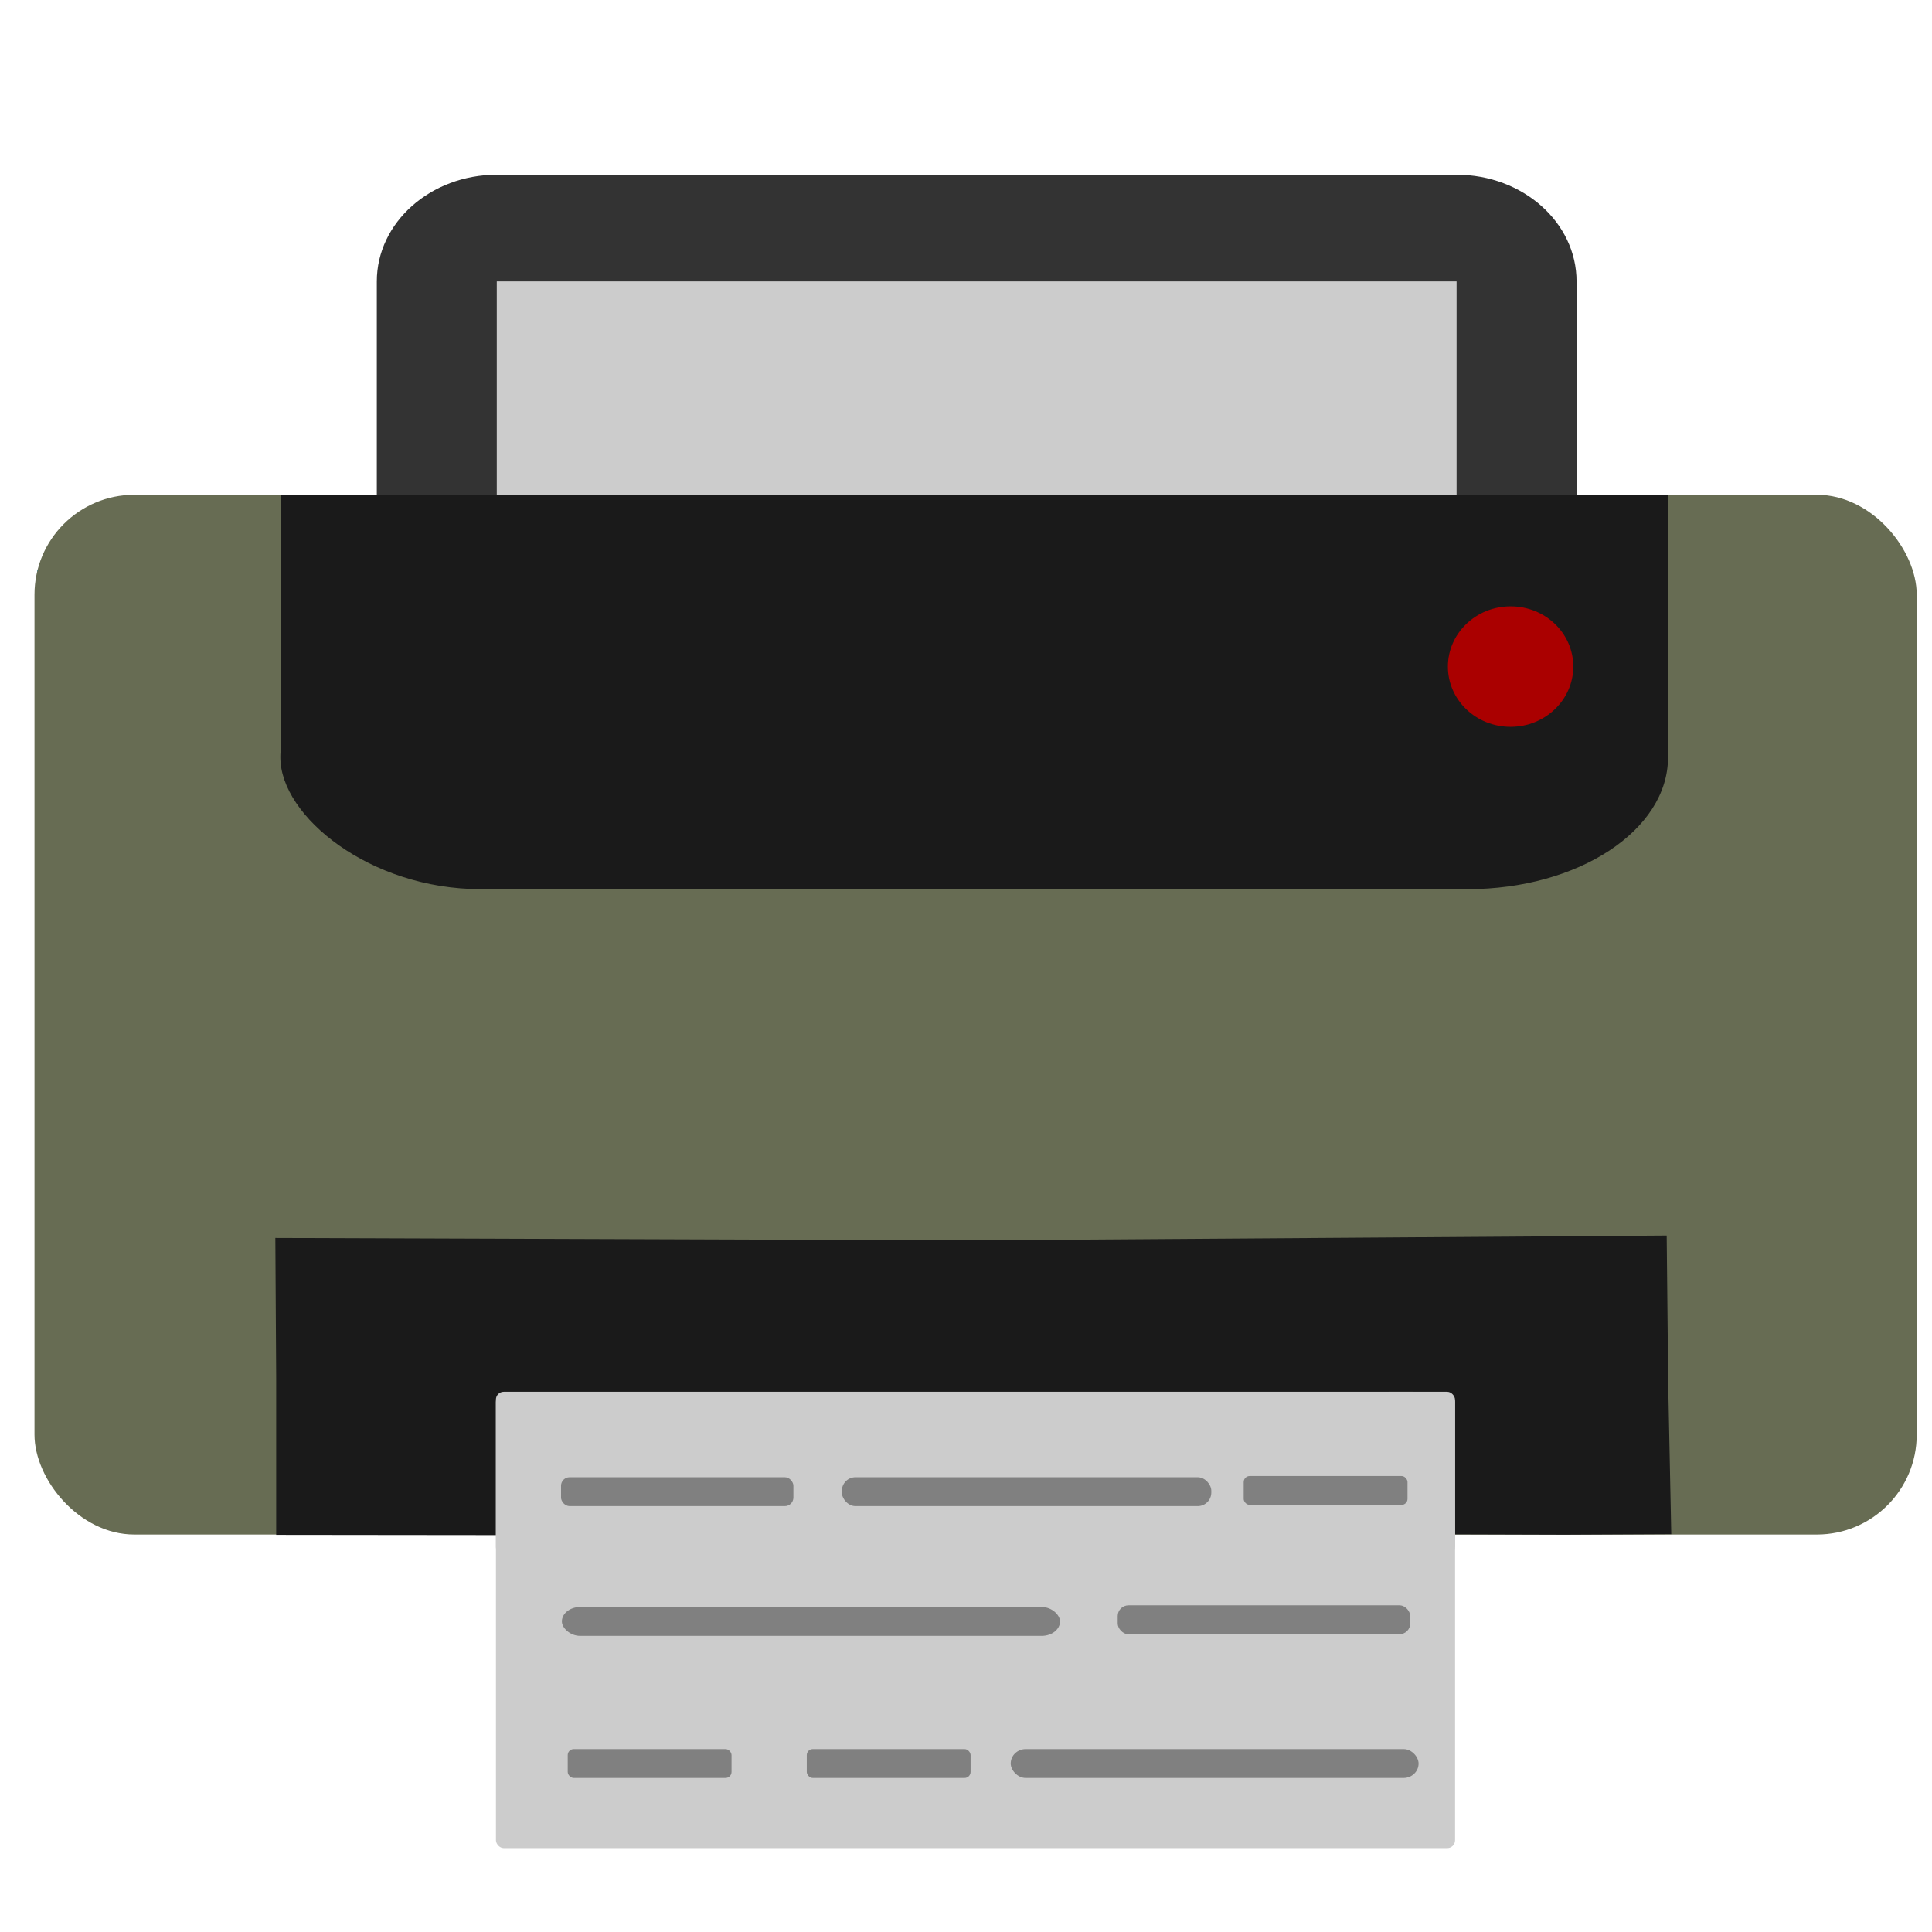 <?xml version="1.0" encoding="UTF-8" standalone="no"?>
<!-- Created with Inkscape (http://www.inkscape.org/) -->

<svg
   xmlns:dc="http://purl.org/dc/elements/1.1/"
   xmlns:cc="http://creativecommons.org/ns#"
   xmlns:rdf="http://www.w3.org/1999/02/22-rdf-syntax-ns#"
   xmlns:svg="http://www.w3.org/2000/svg"
   xmlns="http://www.w3.org/2000/svg"
   xmlns:sodipodi="http://sodipodi.sourceforge.net/DTD/sodipodi-0.dtd"
   xmlns:inkscape="http://www.inkscape.org/namespaces/inkscape"
   id="svg2"
   version="1.1"
   inkscape:version="0.48.5 r10040"
   width="512"
   height="512"
   sodipodi:docname="foomatic-gui-logo.svg">
  <defs
     id="defs6" />
  <sodipodi:namedview
     pagecolor="#ffffff"
     bordercolor="#666666"
     borderopacity="1"
     objecttolerance="10"
     gridtolerance="10"
     guidetolerance="10"
     inkscape:pageopacity="0"
     inkscape:pageshadow="2"
     inkscape:window-width="1192"
     inkscape:window-height="664"
     id="namedview4"
     showgrid="false"
     showguides="true"
     inkscape:guide-bbox="true"
     inkscape:snap-global="false"
     inkscape:zoom="0.60204079"
     inkscape:cx="14.444616"
     inkscape:cy="341.61416"
     inkscape:window-x="15"
     inkscape:window-y="39"
     inkscape:window-maximized="0"
     inkscape:current-layer="g2987">
    <sodipodi:guide
       orientation="0,1"
       position="413.593,319.331"
       id="guide3806" />
  </sodipodi:namedview>
  <g
     id="g2987"
     transform="translate(-448.475,73.492)">
    <path
       style="fill:#b0b0af"
       d="m 606.259,392.533 c -0.469,-1.217 -0.616,-3.437 -0.327,-4.932 0.475,-2.457 2.417,-2.719 20.118,-2.719 l 19.592,0 0,4.511 0,4.511 -19.266,0.421 c -15.842,0.346 -19.417,0.028 -20.118,-1.792 z"
       id="path3027" />
    <path
       style="fill:#b0b0af"
       d="m 666.594,392.503 c -0.462,-1.201 -0.604,-3.406 -0.315,-4.902 0.498,-2.577 4.202,-2.719 70.658,-2.719 l 70.133,0 0,4.511 0,4.511 -69.818,0.391 c -59.886,0.335 -69.937,0.08 -70.658,-1.792 z"
       id="path3025" />
    <path
       style="fill:#b0b0af"
       d="m 605.662,355.559 0,-4.557 43.374,0.399 43.374,0.399 0,3.759 0,3.759 -43.374,0.399 -43.374,0.399 0,-4.557 z"
       id="path3023" />
    <path
       style="fill:#b0b0af"
       d="m 711.815,357.814 c -0.478,-1.241 -0.478,-3.271 0,-4.511 0.746,-1.939 7.526,-2.256 48.263,-2.256 43.871,0 47.446,0.196 48.079,2.631 1.659,6.374 1.534,6.391 -48.029,6.391 -40.782,0 -47.567,-0.317 -48.313,-2.256 z"
       id="path3021" />
    <path
       style="fill:#b0b0af"
       d="m 479.331,331.55 c -7.337,-1.752 -15.492,-8.707 -18.709,-15.955 -2.746,-6.187 -2.849,-11.284 -2.461,-122.075 l 0.405,-115.618 3.597,-5.232 c 1.978,-2.877 6.052,-6.862 9.052,-8.854 5.126,-3.404 7.318,-3.698 36.383,-4.883 17.01,-0.694 119.525,-1.04 227.81,-0.769 217.281,0.542 202.42,-0.156 212.006,9.967 2.459,2.597 5.272,6.922 6.251,9.613 1.305,3.585 1.811,35.225 1.895,118.479 l 0.115,113.587 -3.395,6.689 c -1.983,3.908 -6.113,8.573 -9.933,11.22 l -6.539,4.531 -49.889,0.47 c -39.94,0.377 -50.14,0.077 -51.145,-1.504 -0.691,-1.086 -1.266,-9.591 -1.279,-18.899 l -0.023,-16.925 -126.352,0.385 -126.352,0.385 -0.754,18.045 -0.754,18.045 -47.523,0.233 c -26.138,0.128 -49.72,-0.292 -52.406,-0.934 z"
       id="path3019" />
    <path
       style="fill:#b0b0af"
       d="m 790.543,124.808 c 7.042,-7.019 3.481,-18.857 -6.418,-21.333 -7.978,-1.996 -16.989,6.985 -14.986,14.937 2.484,9.866 14.361,13.416 21.404,6.397 z"
       id="path3017" />
    <path
       style="fill:#b0b0af"
       d="m 606.247,324.836 c -0.462,-1.201 -0.604,-3.407 -0.315,-4.903 0.497,-2.575 4.095,-2.719 67.641,-2.719 l 67.115,0 0,4.511 0,4.511 -66.8,0.392 c -57.257,0.336 -66.92,0.08 -67.641,-1.792 z"
       id="path3015" />
    <path
       style="fill:#b0b0af"
       d="m 761.65,324.86 c -0.467,-1.214 -0.613,-3.431 -0.324,-4.926 0.48,-2.484 2.55,-2.719 23.889,-2.719 l 23.364,0 0,4.511 0,4.511 -23.04,0.415 c -19.132,0.345 -23.184,0.041 -23.889,-1.792 z"
       id="path3013" />
    <path
       style="fill:#13b4e5"
       d="m 479.685,332.214 c -4.539,-1.825 -10.176,-4.088 -13.728,-8.023 -2.705,-2.996 -4.576,-6.668 -5.948,-10.337 -3.137,-8.385 -1.403,-10.369 -1.423,-120.125 l -0.241,-116.068 3.048,-4.11 c 3.337,-4.498 11.369,-12.765 19.875,-13.505 8.502,-0.74 443.402,-2.634 452.012,-0.344 11.84,2.538 16.504,8.207 19.367,15.401 l 3.713,10.089 -0.332,109.385 0,113.151 -4.685,8.373 c -2.483,4.438 -5.853,8.772 -9.694,11.315 l -6.117,4.049 -49.144,0 -49.144,0 -0.429,-17.258 c -0.238,-9.551 -1.162,-18.141 -2.071,-19.236 -1.33,-1.602 -25.437,-1.973 -127.054,-1.955 -68.977,0.013 -126.238,0.548 -127.248,1.189 -1.232,0.783 -1.976,7.1 -2.263,19.213 l -0.428,18.046 -48.278,0.292 c -29.177,0.177 -47.537,1.361 -49.789,0.455 z m 312.017,-206.388 c 5.972,-6.234 5.715,-15.224 -0.588,-20.528 -6.494,-5.465 -13.833,-5.276 -19.613,0.504 -5.78,5.78 -5.969,13.119 -0.504,19.613 3.226,3.834 5.014,4.642 10.278,4.642 5.013,0 7.238,-0.903 10.427,-4.231 z"
       id="path2999"
       inkscape:connector-curvature="0"
       sodipodi:nodetypes="sssscsscccccsscccssscscssssssss" />
    <path
       style="fill:#000000;fill-opacity:0"
       d="m 477.644,330.617 c -7.188,-2.901 -12.743,-8.092 -15.622,-14.6 -1.624,-3.672 -2.625,-7.004 -2.223,-7.406 0.402,-0.402 1.506,1.622 2.455,4.496 2.279,6.904 5.697,10.652 12.958,14.209 5.243,2.568 8.367,2.847 25.22,2.254 l 19.236,-0.677 0,-34.641 c 0,-20.994 0.615,-35.79 1.562,-37.559 1.531,-2.86 5.187,-2.918 185.265,-2.918 140.869,0 184.126,0.422 185.514,1.81 1.306,1.306 1.81,11.766 1.81,37.559 l 0,35.749 19.236,0.628 c 14.392,0.47 20.316,0.101 23.525,-1.465 2.359,-1.151 4.67,-1.712 5.135,-1.247 0.465,0.465 -1.636,1.883 -4.669,3.15 -4.622,1.931 -13.144,2.24 -52.658,1.905 l -47.143,-0.399 -0.429,-17.257 c -0.238,-9.55 -1.162,-18.14 -2.071,-19.234 -1.33,-1.602 -25.437,-1.973 -127.054,-1.954 -68.977,0.013 -126.238,0.548 -127.248,1.189 -1.232,0.783 -1.976,7.1 -2.263,19.211 l -0.428,18.045 -48.278,0.292 c -27.761,0.168 -49.787,-0.317 -51.83,-1.141 z m 465.962,-5.57 c 0,-0.83 1.124,-2.44 2.497,-3.579 7.329,-6.078 7.281,-5.317 7.743,-121.618 0.302,-75.911 -0.061,-109.911 -1.195,-112.03 -1.05,-1.962 -1.124,-3.945 -0.208,-5.581 2.866,-5.121 3.423,17.834 2.953,121.755 l -0.474,104.845 -3.47,7.044 c -3.429,6.961 -7.845,12.12 -7.845,9.166 z m -485.082,-130.86 0.042,-111.633 3.381,-6.324 c 4.075,-7.623 11.069,-13.193 19.321,-15.387 8.613,-2.29 442.294,-2.302 450.905,-0.013 7.829,2.082 15.279,7.703 18.397,13.881 2.243,4.445 2.002,4.327 -3.059,-1.496 -3.022,-3.476 -7.682,-7.462 -10.357,-8.857 -4.549,-2.373 -28.248,-5.09 -28.248,-3.239 0,0.455 2.333,5.464 5.184,11.131 7.933,15.767 10.308,27.139 9.556,45.754 -0.453,11.21 -1.637,18.706 -4.051,25.645 -9.329,26.821 -30.311,47.838 -57.458,57.552 -8.356,2.99 -12.707,3.509 -29.419,3.509 -16.713,0 -21.063,-0.519 -29.419,-3.509 -13.423,-4.803 -25.309,-12.285 -35.15,-22.125 l -8.273,-8.273 -98.605,-0.003 -98.605,-0.003 -9.052,-4.697 c -13.054,-6.775 -19.71,-13.84 -26.831,-28.485 l -6.236,-12.823 -0.624,-32.057 -0.624,-32.057 -16.033,0.009 c -19.032,0.012 -25.622,1.585 -32.728,7.824 -5.761,5.058 -8.245,8.919 -9.51,14.782 -0.449,2.081 -1.205,53.002 -1.681,113.156 l -0.864,109.371 0.042,-111.633 z m 333.177,-68.345 c 5.972,-6.233 5.715,-15.223 -0.588,-20.526 -6.494,-5.464 -13.833,-5.276 -19.613,0.504 -5.78,5.78 -5.969,13.118 -0.504,19.612 3.226,3.834 5.014,4.641 10.278,4.641 5.013,0 7.238,-0.903 10.427,-4.231 z"
       id="path2997"
       inkscape:connector-curvature="0" />
    <rect
       style="fill:#676c53;fill-opacity:1;fill-rule:evenodd;stroke:none"
       id="rect3838"
       width="498.808"
       height="275.541"
       x="457.616"
       y="57.631"
       rx="26.457" />
    <path
       style="fill:#1a1a1a"
       d="m 521.667,291.563 -0.222,-36.988 184.672,0.635 184.046,-1.27 0.405,39.529 0.81,39.606 -28.081,0.138 -29.188,-0.087 -0.386,-20.936 c -0.148,-8.034 0.25,-15.1 -1.157,-16.283 -1.434,-1.206 -27.509,-0.154 -127.197,0.052 l -124.626,0.258 -0.311,14.848 -0.422,22.257 -29.063,-0.03 -29.278,-0.033 z"
       id="path3014"
       inkscape:connector-curvature="0" />
    <g
       id="g3858"
       transform="matrix(1.509,0,0,1.509,406.517,-111.33)"
       style="fill:#cccccc">
      <rect
         rx="1.38"
         y="269.915"
         x="114.904"
         height="79.729"
         width="168.438"
         id="rect3800"
         style="fill:#cccccc;fill-opacity:1;fill-rule:evenodd;stroke:none" />
      <rect
         rx="1.38"
         y="269.5"
         x="114.896"
         height="28.653"
         width="168.438"
         id="rect3800-2"
         style="fill:#cccccc;fill-opacity:1;fill-rule:evenodd;stroke:none" />
    </g>
    <rect
       style="fill:#808080;fill-rule:evenodd;stroke:none"
       id="rect3862"
       width="61.576"
       height="7.652"
       x="597.158"
       y="317.989"
       rx="2.261" />
    <rect
       style="fill:#808080;fill-rule:evenodd;stroke:none"
       id="rect3862-1"
       width="97.901"
       height="7.652"
       x="671.581"
       y="317.989"
       rx="3.595" />
    <rect
       style="fill:#808080;fill-rule:evenodd;stroke:none"
       id="rect3862-3"
       width="43.413"
       height="7.652"
       x="778.066"
       y="317.667"
       rx="1.594" />
    <rect
       style="fill:#808080;fill-rule:evenodd;stroke:none"
       id="rect3862-5"
       width="132.011"
       height="7.652"
       x="597.38"
       y="352.381"
       rx="4.848" />
    <rect
       style="fill:#808080;fill-rule:evenodd;stroke:none"
       id="rect3862-3-8"
       width="77.523"
       height="7.652"
       x="744.674"
       y="351.938"
       rx="2.847" />
    <rect
       style="fill:#808080;fill-rule:evenodd;stroke:none"
       id="rect3862-3-2"
       width="108.09"
       height="7.652"
       x="716.323"
       y="390.035"
       rx="3.969" />
    <rect
       style="fill:#808080;fill-rule:evenodd;stroke:none"
       id="rect3862-3-21"
       width="43.413"
       height="7.652"
       x="662.278"
       y="390.035"
       rx="1.594" />
    <rect
       style="fill:#808080;fill-rule:evenodd;stroke:none"
       id="rect3862-3-4"
       width="43.413"
       height="7.652"
       x="598.93"
       y="390.035"
       rx="1.594" />
    <rect
       style="fill:#1a1a1a;fill-opacity:1;fill-rule:evenodd;stroke:none"
       id="rect3016"
       width="367.74"
       height="69.824"
       x="522.777"
       y="92.319"
       rx="53.087" />
    <rect
       style="fill:#cccccc;fill-opacity:1;fill-rule:evenodd;stroke:none"
       id="rect3800-1-0"
       width="255.408"
       height="60.751"
       x="579.458"
       y="-2.144"
       rx="2.093" />
    <rect
       style="fill:#1a1a1a;fill-opacity:1;fill-rule:evenodd;stroke:none"
       id="rect3016-0"
       width="367.74"
       height="69.618"
       x="522.825"
       y="57.594" />
    <path
       sodipodi:type="arc"
       style="fill:#aa0000;fill-opacity:1;fill-rule:evenodd;stroke:#33475c;stroke-width:0;stroke-linecap:round;stroke-linejoin:miter;stroke-miterlimit:4;stroke-opacity:1;stroke-dasharray:none"
       id="path3003-5"
       sodipodi:cx="-233.28831"
       sodipodi:cy="102.48172"
       sodipodi:rx="9.8365746"
       sodipodi:ry="0.29362908"
       d="m -223.452,102.482 c 0,0.162 -4.404,0.294 -9.837,0.294 -5.433,0 -9.837,-0.131 -9.837,-0.294 0,-0.162 4.404,-0.294 9.837,-0.294 5.433,0 9.837,0.131 9.837,0.294 z"
       transform="matrix(1.689,0,0,54.312,1242.82,-5462.844)" />
    <path
       style="fill:#333333"
       id="path68"
       inkscape:connector-curvature="0"
       d="M 580.128,1.087 H 834.483 V 57.629 h 31.794 V 1.087 c 0,-15.598 -14.221,-28.271 -31.794,-28.271 H 580.128 c -17.543,0 -31.794,12.672 -31.794,28.271 V 57.629 h 31.794 V 1.087" />
  </g>
</svg>

